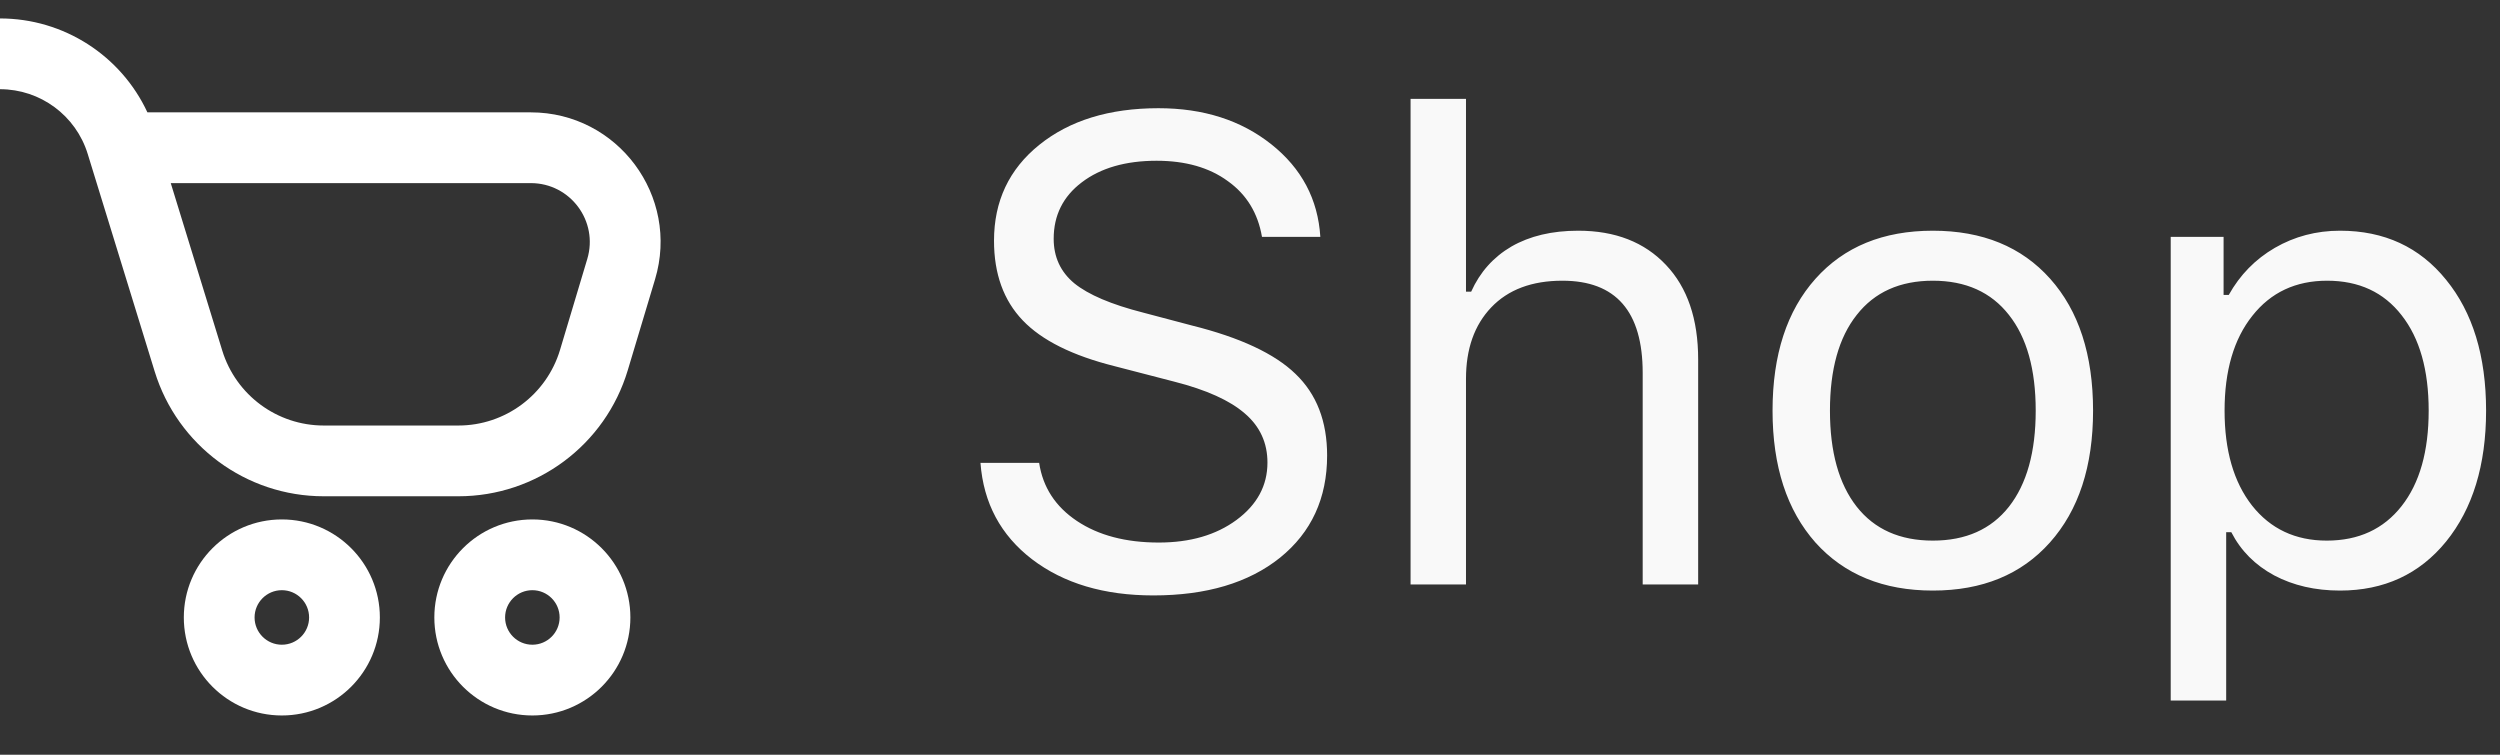 <svg width="53" height="16" viewBox="0 0 53 16" fill="none" xmlns="http://www.w3.org/2000/svg">
<rect x="0" y="0" width="53" height="16" fill="#333333" stroke="none"/>
<path d="M20.786 9.813H22.03C22.108 10.328 22.374 10.739 22.83 11.044C23.286 11.349 23.865 11.502 24.566 11.502C25.232 11.502 25.781 11.342 26.214 11.023C26.651 10.7 26.87 10.294 26.87 9.807C26.87 9.387 26.711 9.041 26.392 8.767C26.073 8.489 25.574 8.264 24.895 8.091L23.63 7.763C22.737 7.539 22.087 7.216 21.682 6.792C21.276 6.368 21.073 5.805 21.073 5.103C21.073 4.265 21.392 3.588 22.03 3.073C22.673 2.554 23.516 2.294 24.56 2.294C25.512 2.294 26.31 2.549 26.952 3.059C27.595 3.57 27.941 4.224 27.991 5.021H26.754C26.667 4.516 26.426 4.121 26.029 3.839C25.637 3.552 25.134 3.408 24.519 3.408C23.862 3.408 23.334 3.561 22.933 3.866C22.536 4.167 22.338 4.566 22.338 5.062C22.338 5.45 22.484 5.764 22.775 6.006C23.072 6.247 23.559 6.455 24.238 6.628L25.27 6.901C26.291 7.156 27.023 7.498 27.465 7.927C27.912 8.355 28.135 8.932 28.135 9.656C28.135 10.563 27.802 11.285 27.137 11.823C26.471 12.356 25.576 12.623 24.45 12.623C23.407 12.623 22.55 12.368 21.88 11.857C21.215 11.347 20.85 10.666 20.786 9.813ZM29.904 12.39V2.096H31.079V6.183H31.189C31.375 5.769 31.66 5.45 32.043 5.226C32.431 5.003 32.902 4.891 33.458 4.891C34.242 4.891 34.862 5.133 35.318 5.616C35.773 6.095 36.001 6.762 36.001 7.619V12.39H34.825V7.906C34.825 6.603 34.258 5.951 33.123 5.951C32.476 5.951 31.973 6.14 31.613 6.518C31.257 6.892 31.079 7.396 31.079 8.029V12.39H29.904ZM43.457 11.502C42.851 12.181 42.024 12.52 40.976 12.52C39.928 12.52 39.098 12.181 38.488 11.502C37.882 10.818 37.578 9.886 37.578 8.706C37.578 7.521 37.882 6.589 38.488 5.91C39.094 5.231 39.923 4.891 40.976 4.891C42.029 4.891 42.858 5.231 43.464 5.91C44.07 6.589 44.373 7.521 44.373 8.706C44.373 9.886 44.068 10.818 43.457 11.502ZM39.363 10.743C39.741 11.222 40.279 11.461 40.976 11.461C41.673 11.461 42.211 11.222 42.589 10.743C42.968 10.26 43.157 9.581 43.157 8.706C43.157 7.831 42.968 7.154 42.589 6.676C42.211 6.193 41.673 5.951 40.976 5.951C40.279 5.951 39.741 6.193 39.363 6.676C38.984 7.154 38.795 7.831 38.795 8.706C38.795 9.581 38.984 10.26 39.363 10.743ZM49.608 4.891C50.547 4.891 51.297 5.238 51.857 5.931C52.422 6.623 52.705 7.548 52.705 8.706C52.705 9.859 52.422 10.784 51.857 11.481C51.292 12.174 50.542 12.52 49.608 12.52C49.084 12.52 48.619 12.413 48.214 12.199C47.808 11.98 47.505 11.675 47.304 11.283H47.195V14.851H46.019V5.021H47.14V6.252H47.25C47.487 5.828 47.812 5.495 48.227 5.254C48.646 5.012 49.107 4.891 49.608 4.891ZM49.328 11.461C50.002 11.461 50.531 11.217 50.914 10.729C51.297 10.242 51.488 9.567 51.488 8.706C51.488 7.845 51.297 7.17 50.914 6.683C50.535 6.195 50.009 5.951 49.335 5.951C48.669 5.951 48.141 6.199 47.749 6.696C47.357 7.188 47.161 7.858 47.161 8.706C47.161 9.549 47.354 10.219 47.742 10.716C48.134 11.212 48.662 11.461 49.328 11.461Z" fill="#F9F9F9"/>
<path fill-rule="evenodd" clip-rule="evenodd" d="M0 0.391C1.354 0.391 2.566 1.18 3.125 2.382H11.253C13.095 2.382 14.417 4.158 13.887 5.922L13.309 7.848C12.834 9.435 11.374 10.521 9.718 10.521H6.863C5.217 10.521 3.763 9.447 3.279 7.874L1.86 3.265C1.609 2.448 0.855 1.891 0 1.891V0.391ZM4.712 7.433L3.62 3.882H11.253C12.091 3.882 12.691 4.689 12.45 5.491L11.873 7.417C11.587 8.369 10.711 9.021 9.718 9.021H6.863C5.875 9.021 5.003 8.377 4.712 7.433ZM5.975 12.512C5.656 12.512 5.397 12.771 5.397 13.09C5.397 13.409 5.656 13.668 5.975 13.668C6.294 13.668 6.553 13.409 6.553 13.09C6.553 12.771 6.294 12.512 5.975 12.512ZM3.897 13.09C3.897 11.943 4.827 11.012 5.975 11.012C7.122 11.012 8.053 11.943 8.053 13.09C8.053 14.238 7.122 15.168 5.975 15.168C4.827 15.168 3.897 14.238 3.897 13.09ZM11.286 12.512C10.967 12.512 10.708 12.771 10.708 13.09C10.708 13.409 10.967 13.668 11.286 13.668C11.605 13.668 11.864 13.409 11.864 13.09C11.864 12.771 11.605 12.512 11.286 12.512ZM9.208 13.09C9.208 11.943 10.138 11.012 11.286 11.012C12.433 11.012 13.364 11.943 13.364 13.09C13.364 14.238 12.433 15.168 11.286 15.168C10.138 15.168 9.208 14.238 9.208 13.09Z" fill="white"/>
</svg>
